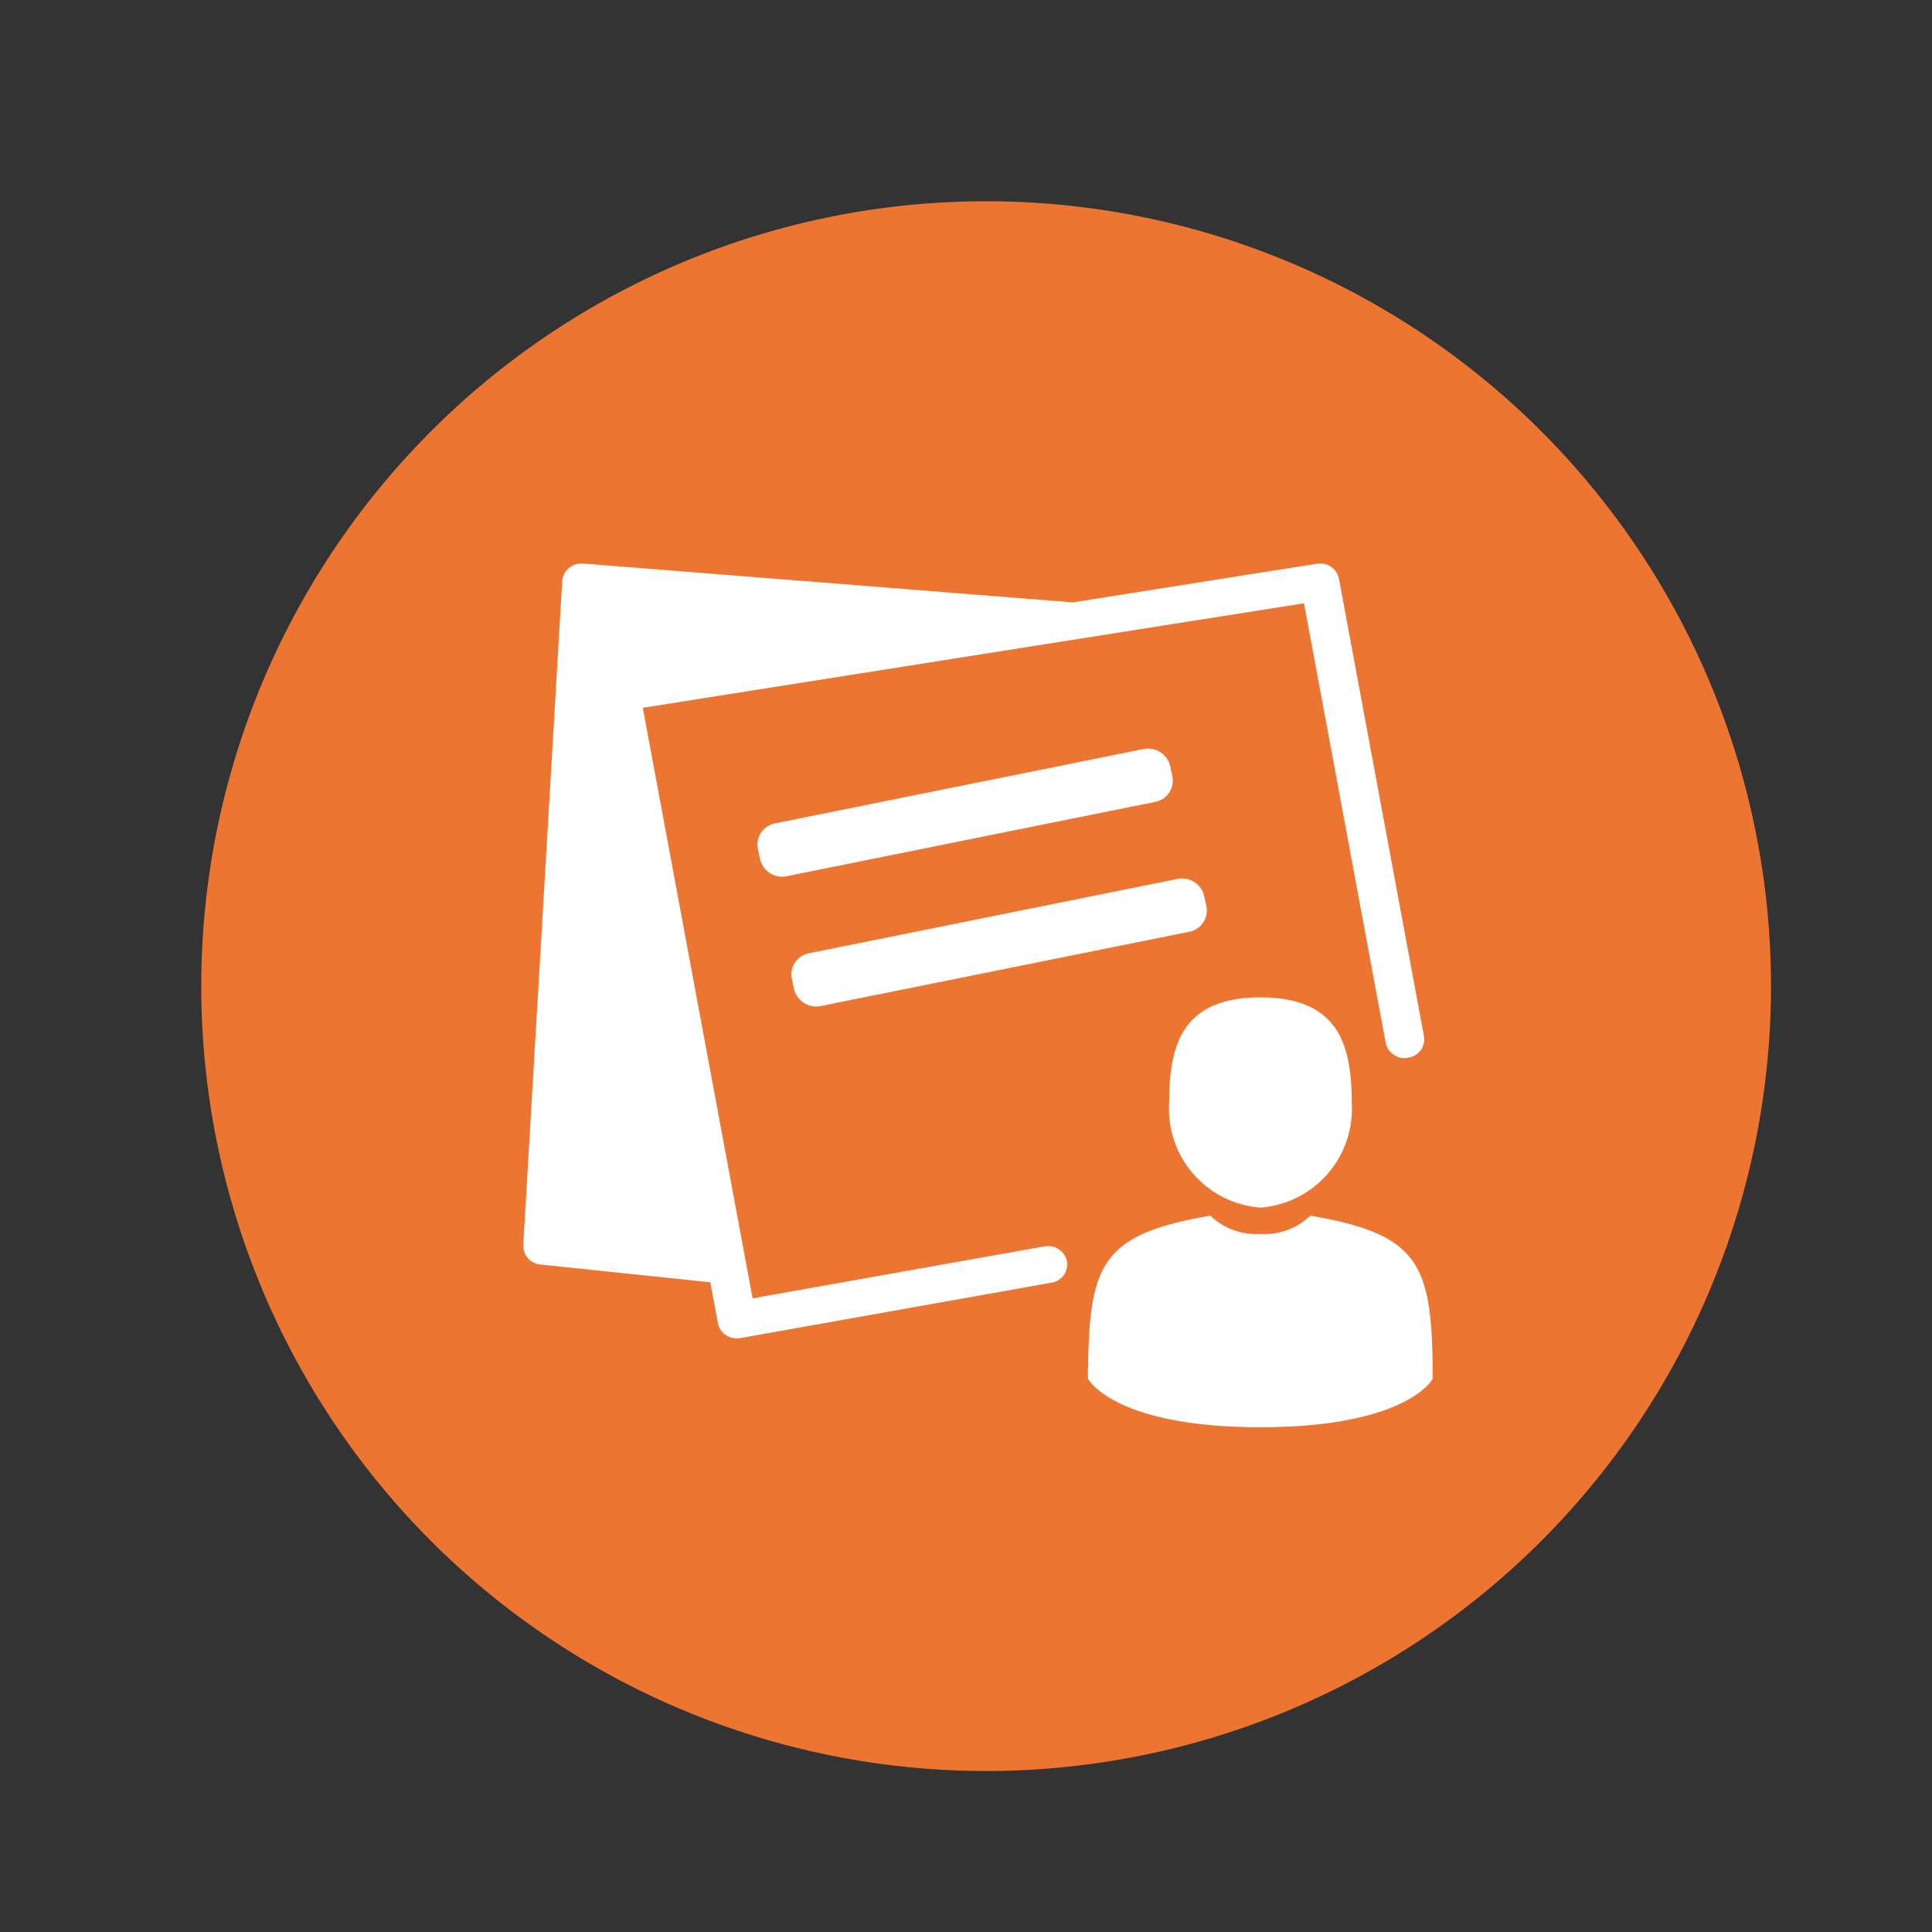<svg xmlns="http://www.w3.org/2000/svg" xmlns:xlink="http://www.w3.org/1999/xlink" width="48" height="48" viewBox="0 0 48 48">
  <rect x="0" y="0" width="48" height="48" fill="#333333" stroke="none"/>
  <defs>
    <clipPath id="clip-Streams_Orange_color_">
      <rect width="48" height="48"/>
    </clipPath>
  </defs>
  <g id="Streams_Orange_color_" data-name="Streams– Orange color " clip-path="url(#clip-Streams_Orange_color_)">
    <path id="Path_111114" data-name="Path 111114" d="M19.5,0A19.5,19.5,0,1,1,0,19.5,19.5,19.5,0,0,1,19.5,0Z" transform="translate(5 5)" fill="#ed7532"/>
    <path id="streams" d="M22.3,26.463c-3.654,0-4.285-1.205-4.285-1.205v-.264a.543.543,0,0,0,.006-.187c.049-2.447.415-3.152,3.036-3.6a1.627,1.627,0,0,0,1.242.452,1.626,1.626,0,0,0,1.242-.452c2.65.452,3,1.169,3.038,3.682a1.536,1.536,0,0,0,0,.174c0,.042,0,.106,0,.2C26.586,25.258,25.956,26.463,22.3,26.463ZM10.542,12.771a.564.564,0,0,1-.671-.414l-.056-.262a.538.538,0,0,1,.436-.637l9.135-1.842a.564.564,0,0,1,.671.414l.056.262a.538.538,0,0,1-.438.637ZM22.3,15.784c1.935,0,2.269,1.169,2.269,2.612A2.459,2.459,0,0,1,22.3,21.007,2.459,2.459,0,0,1,20.033,18.4C20.033,16.953,20.364,15.784,22.3,15.784Zm-11.585-.2-.056-.262a.538.538,0,0,1,.436-.637l9.135-1.842a.564.564,0,0,1,.671.414l.056.262a.538.538,0,0,1-.436.637l-9.135,1.841a.564.564,0,0,1-.671-.413Zm15.257,1.7a.48.48,0,0,1-.559-.371L23.383,5.992,6.956,8.589,9.684,23.261l7.244-1.29a.48.48,0,0,1,.565.366.46.46,0,0,1-.385.535L9.383,24.248a.481.481,0,0,1-.089.008.5.5,0,0,1-.273-.082.456.456,0,0,1-.2-.3l-.189-1.012L4.414,22.42a.466.466,0,0,1-.428-.482l.968-16.5a.446.446,0,0,1,.165-.32.491.491,0,0,1,.357-.113l12.166.965,6.056-.96a.478.478,0,0,1,.554.372l2.112,11.367a.46.46,0,0,1-.391.532Z" transform="translate(9.014 8.996)" fill="#fff" fill-rule="evenodd"/>
  </g>
</svg>
